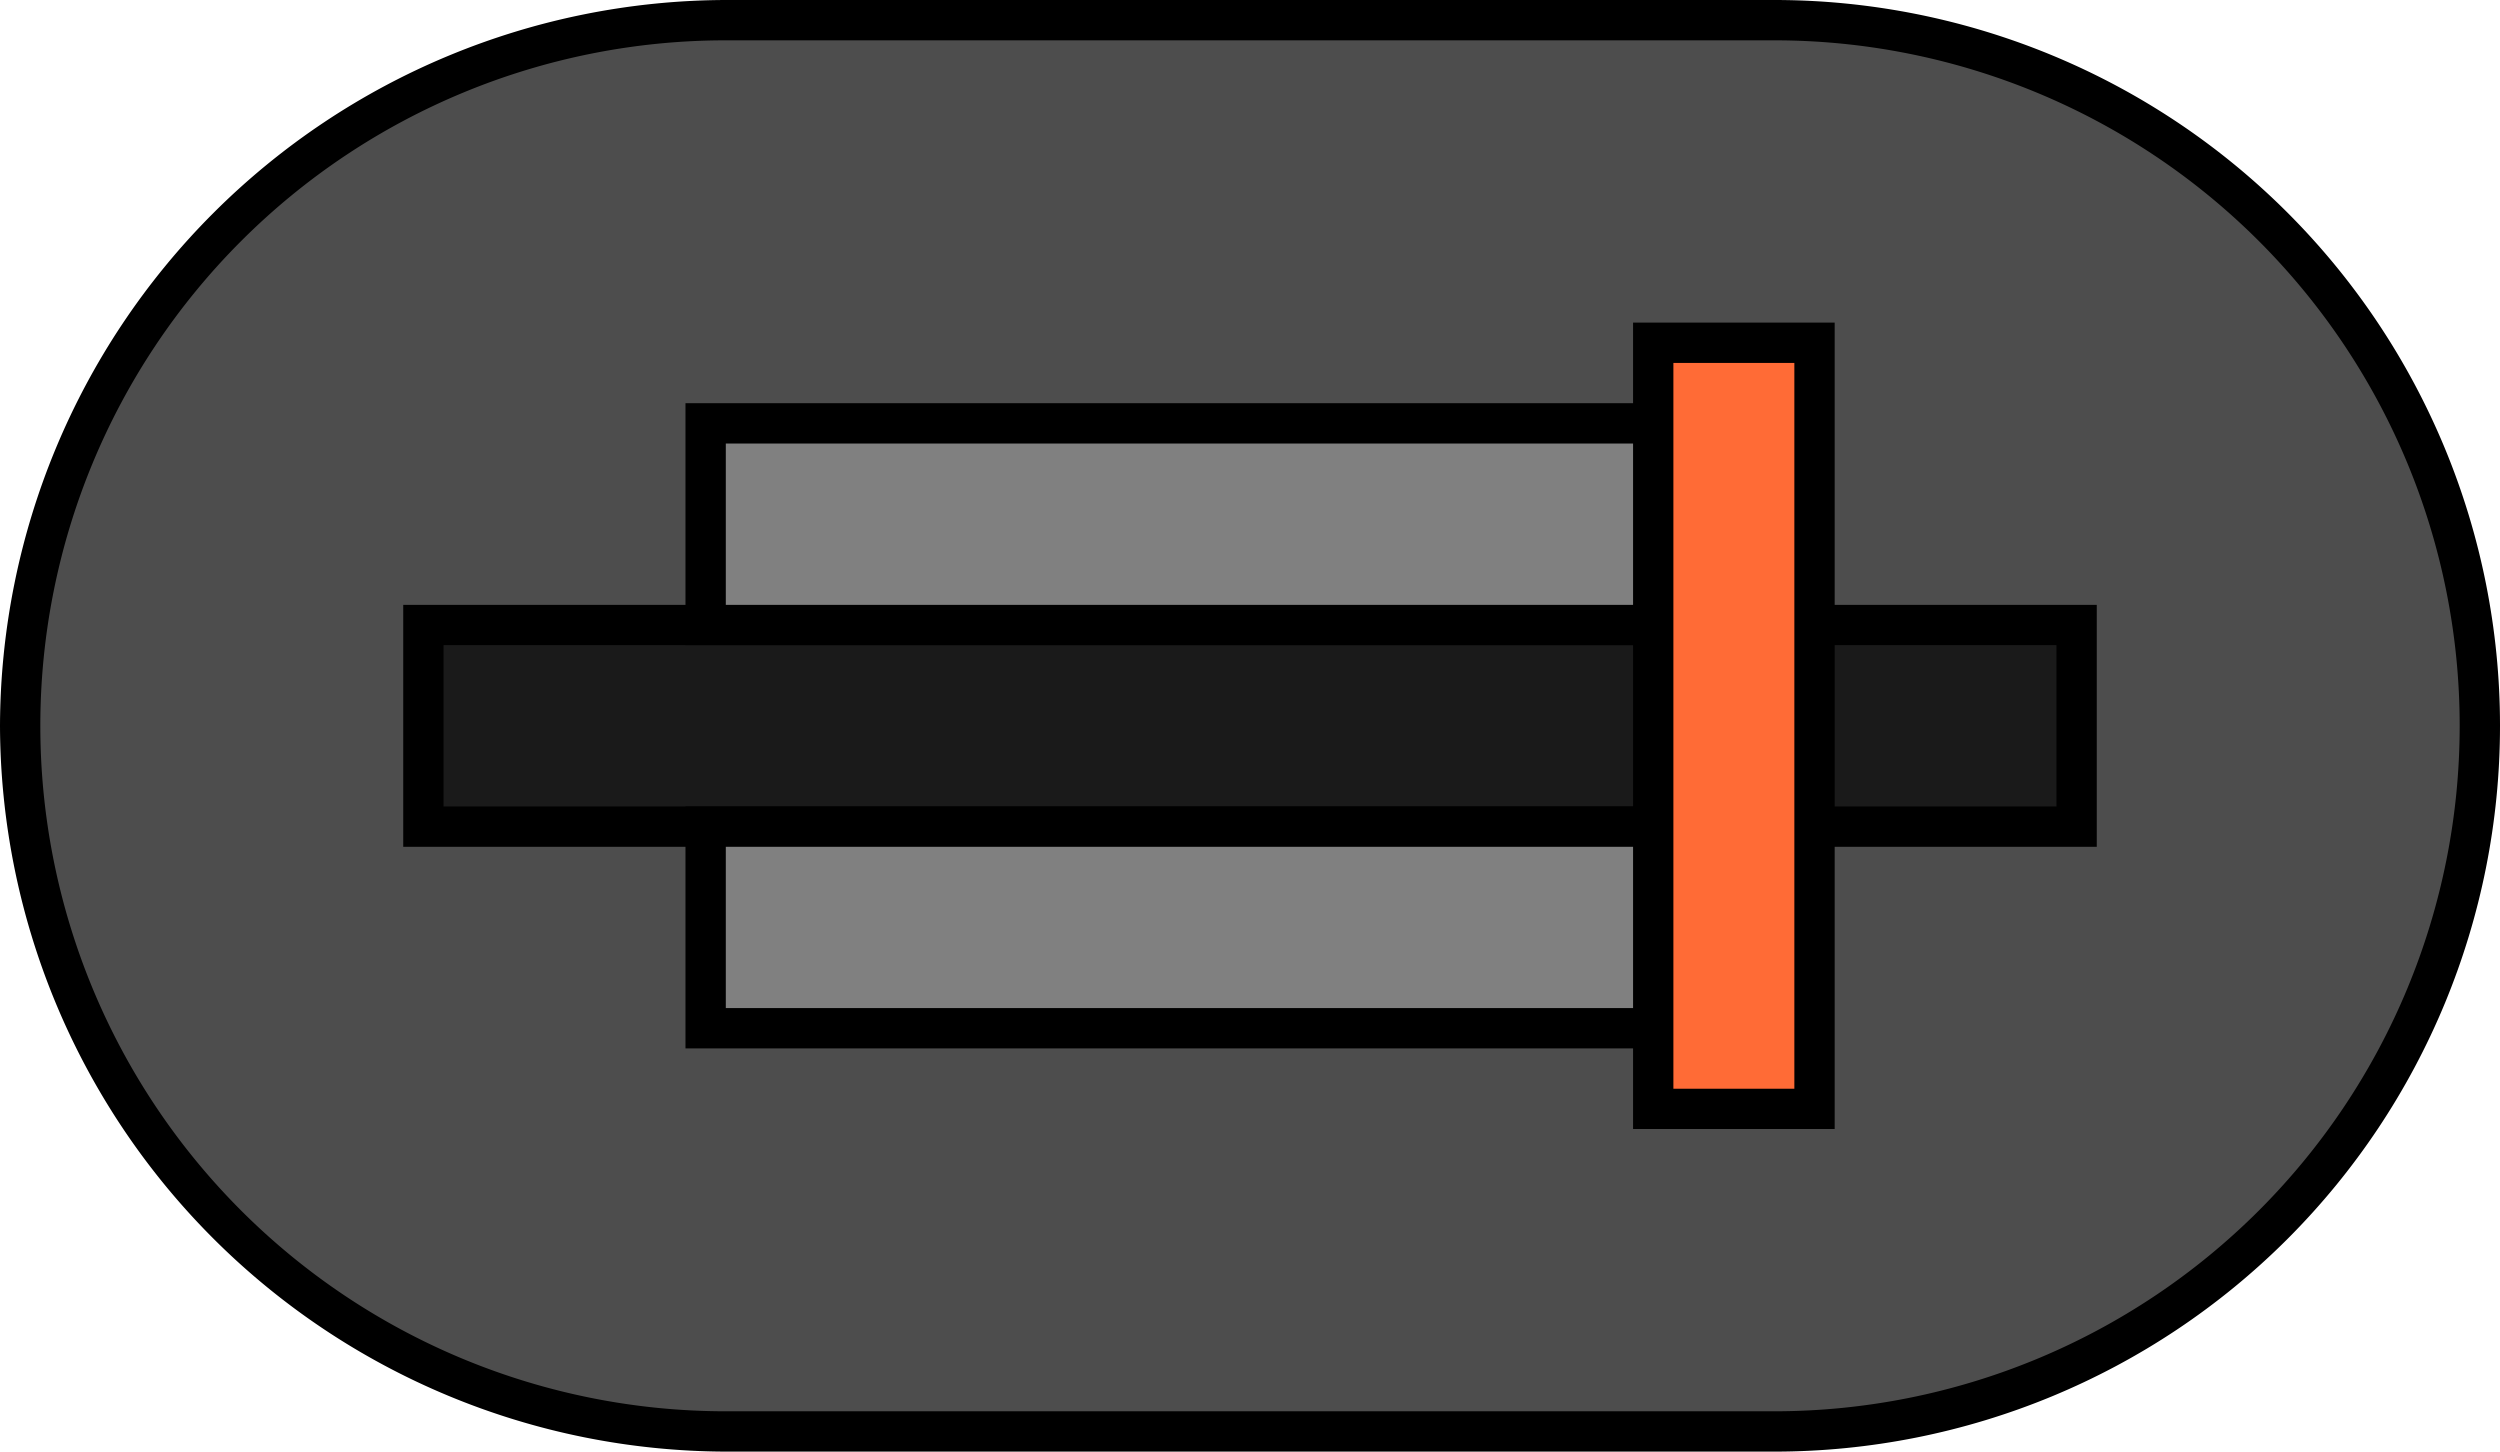 <svg xmlns="http://www.w3.org/2000/svg" width="62" height="36" viewBox="0 0 62 36"><title>MC_High_Inaktiv</title><path d="M18,35.5a17.5,17.5,0,0,1,0-35H44a17.5,17.5,0,0,1,0,35Z" fill="#4d4d4d"/><path d="M44,1a17,17,0,0,1,0,34H18A17,17,0,0,1,18,1H44m0-1H18A18.053,18.053,0,0,0,0,18v0A18.053,18.053,0,0,0,18,36H44A18,18,0,0,0,62,18v0A18,18,0,0,0,44,0Z"/><rect x="10.5" y="15.5" width="41" height="5" fill="#1a1a1a"/><path d="M51,16v4H11V16H51m1-1H10v6H52V15Z"/><rect x="17.5" y="10.5" width="27" height="5" fill="gray"/><path d="M44,11v4H18V11H44m1-1H17v6H45V10Z"/><rect x="17.5" y="20.5" width="27" height="5" fill="gray"/><path d="M44,21v4H18V21H44m1-1H17v6H45V20Z"/><rect x="41" y="8.5" width="4" height="19" fill="#ff6b36"/><path d="M44.5,9V27h-3V9h3m1-1h-5V28h5V8Z"/></svg>